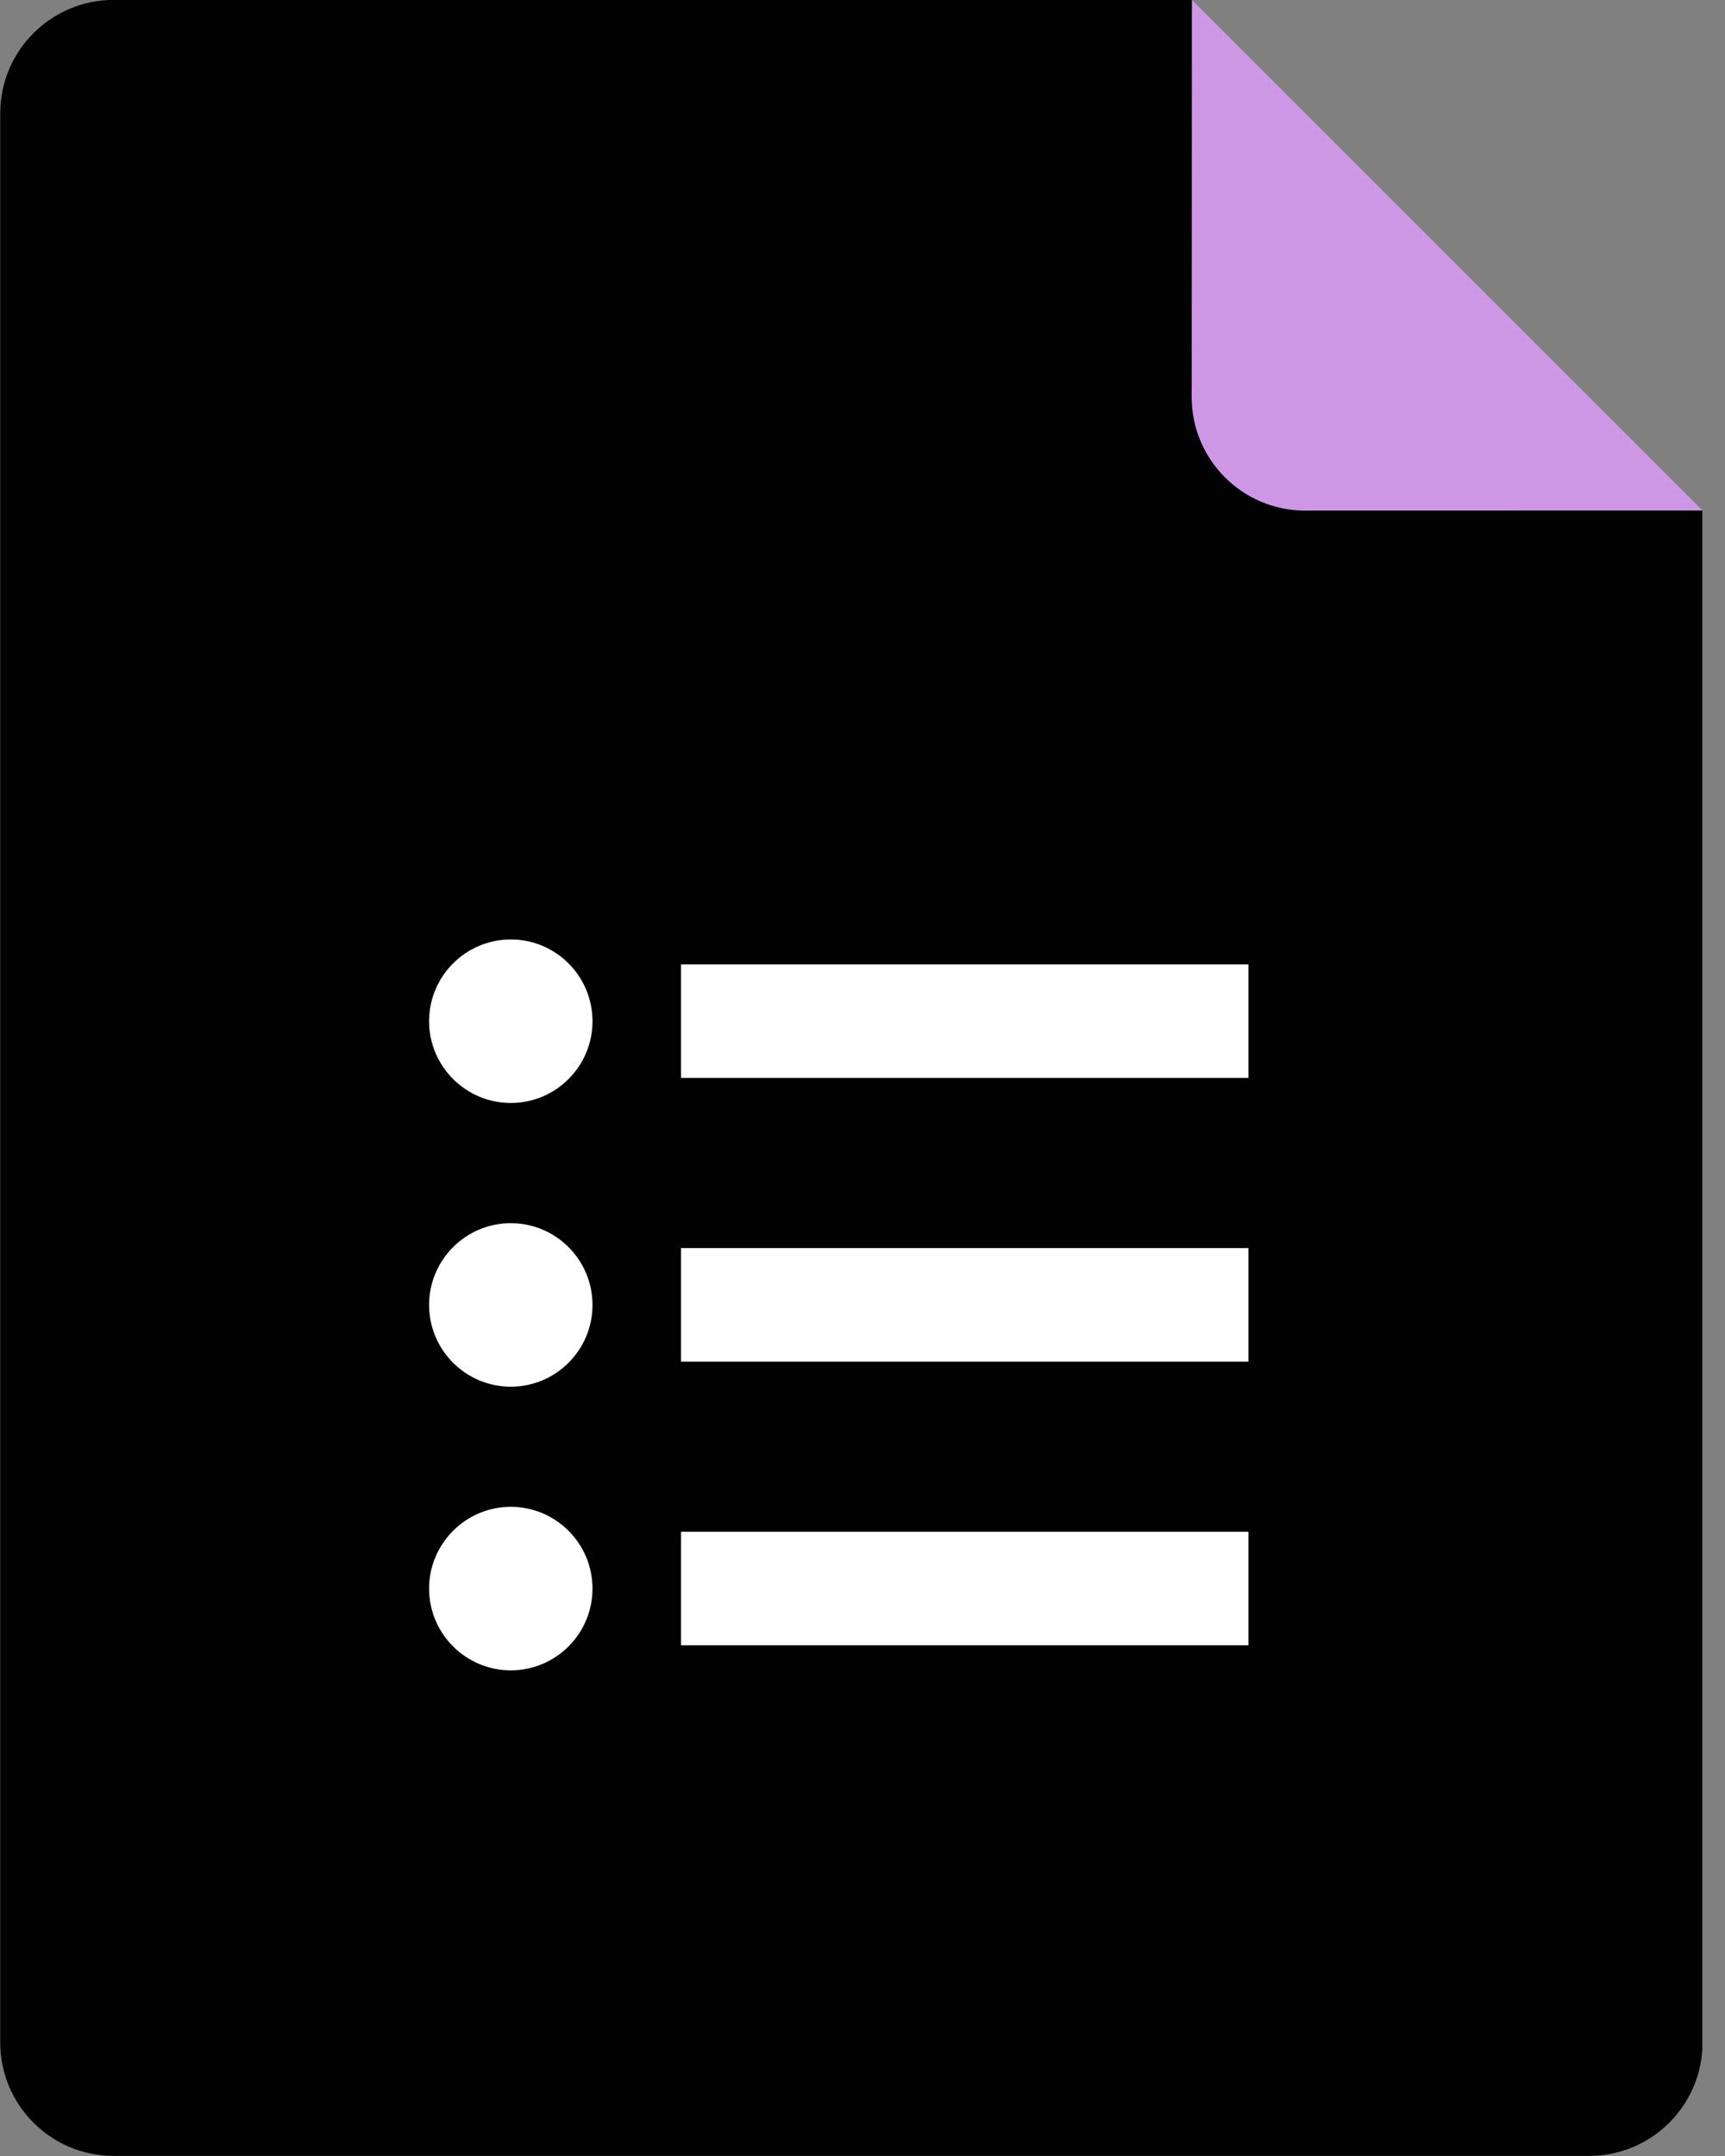 <svg width="40" height="50" viewBox="0 0 40 50" fill="none" xmlns="http://www.w3.org/2000/svg">
<rect x="0" y="0" width="40" height="50" fill="#808080" stroke="none"/>
<g clip-path="url(#clip0_386_22029)">
<path d="M39.479 11.84V47.367C39.479 48.82 38.301 49.998 36.847 49.998H2.637C1.183 49.998 0.005 48.82 0.005 47.367V2.63C0.005 1.177 1.183 -0.002 2.637 -0.002H27.639L30.267 9.209L39.479 11.84Z" fill="#020202"/>
<path fill-rule="evenodd" clip-rule="evenodd" d="M27.634 9.209L27.638 -0.002L39.479 11.839L30.267 11.84L27.634 9.209Z" fill="#CE97E6"/>
<path fill-rule="evenodd" clip-rule="evenodd" d="M15.791 22.365V24.998H28.95V22.365H15.791Z" fill="white"/>
<path fill-rule="evenodd" clip-rule="evenodd" d="M11.845 21.787C12.891 21.787 13.739 22.638 13.739 23.683C13.739 24.729 12.891 25.579 11.845 25.579C10.799 25.579 9.95 24.728 9.95 23.683C9.95 22.638 10.799 21.787 11.845 21.787Z" fill="white"/>
<path fill-rule="evenodd" clip-rule="evenodd" d="M15.791 28.945V31.578H28.95V28.945H15.791Z" fill="white"/>
<path fill-rule="evenodd" clip-rule="evenodd" d="M11.845 28.367C12.891 28.367 13.739 29.218 13.739 30.263C13.739 31.309 12.891 32.159 11.845 32.159C10.799 32.159 9.95 31.308 9.95 30.263C9.95 29.218 10.799 28.367 11.845 28.367Z" fill="white"/>
<path fill-rule="evenodd" clip-rule="evenodd" d="M15.791 35.523V38.156H28.95V35.523H15.791Z" fill="white"/>
<path fill-rule="evenodd" clip-rule="evenodd" d="M11.845 34.945C12.891 34.945 13.739 35.797 13.739 36.841C13.739 37.887 12.891 38.737 11.845 38.737C10.799 38.737 9.95 37.886 9.95 36.841C9.95 35.797 10.799 34.945 11.845 34.945Z" fill="white"/>
<path fill-rule="evenodd" clip-rule="evenodd" d="M30.266 6.576C31.718 6.576 32.899 7.756 32.899 9.209C32.899 10.662 31.718 11.842 30.266 11.842C28.813 11.842 27.633 10.662 27.633 9.209C27.633 7.756 28.813 6.576 30.266 6.576Z" fill="#CE97E6"/>
</g>
<defs>
<clipPath id="clip0_386_22029">
<rect width="39.474" height="50" fill="white"/>
</clipPath>
</defs>
</svg>
